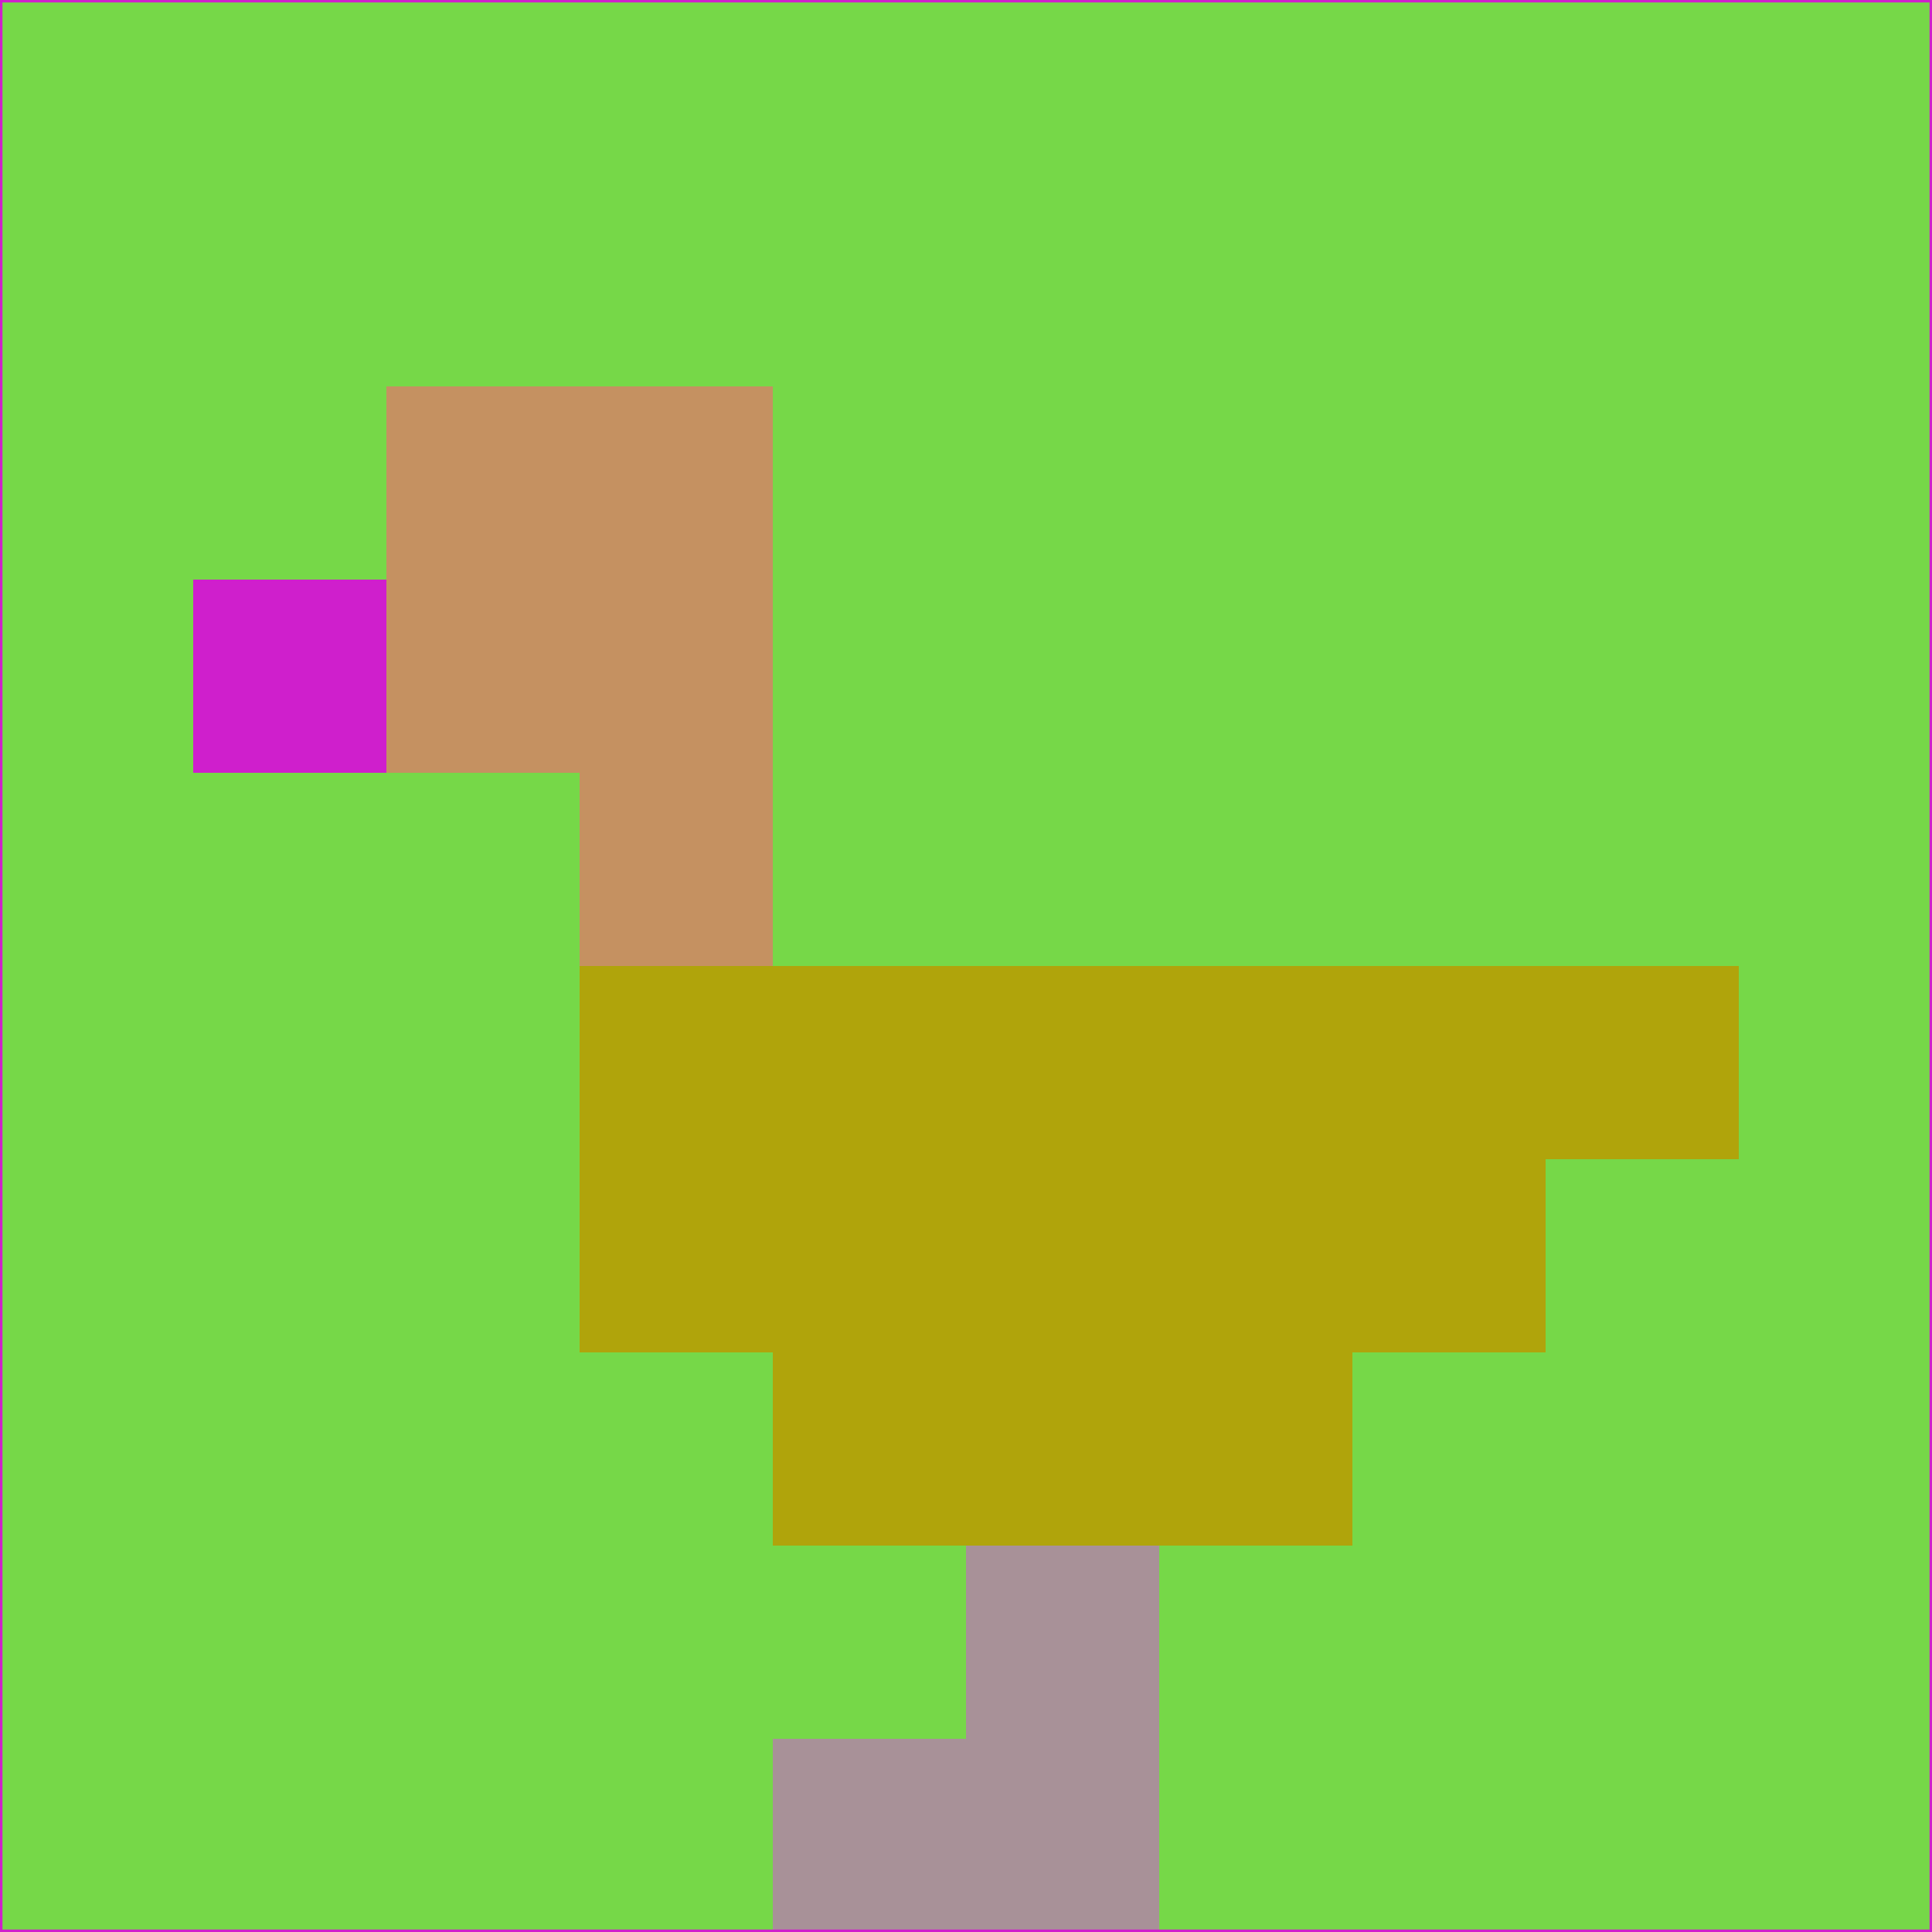 <svg xmlns="http://www.w3.org/2000/svg" version="1.1" width="785" height="785">
  <title>'goose-pfp-694263' by Dmitri Cherniak (Cyberpunk Edition)</title>
  <desc>
    seed=676367
    backgroundColor=#76d848
    padding=20
    innerPadding=0
    timeout=500
    dimension=1
    border=false
    Save=function(){return n.handleSave()}
    frame=12

    Rendered at 2024-09-15T22:37:00.441Z
    Generated in 1ms
    Modified for Cyberpunk theme with new color scheme
  </desc>
  <defs/>
  <rect width="100%" height="100%" fill="#76d848"/>
  <g>
    <g id="0-0">
      <rect x="0" y="0" height="785" width="785" fill="#76d848"/>
      <g>
        <!-- Neon blue -->
        <rect id="0-0-2-2-2-2" x="157" y="157" width="157" height="157" fill="#c59161"/>
        <rect id="0-0-3-2-1-4" x="235.5" y="157" width="78.5" height="314" fill="#c59161"/>
        <!-- Electric purple -->
        <rect id="0-0-4-5-5-1" x="314" y="392.5" width="392.5" height="78.5" fill="#b0a40b"/>
        <rect id="0-0-3-5-5-2" x="235.5" y="392.5" width="392.5" height="157" fill="#b0a40b"/>
        <rect id="0-0-4-5-3-3" x="314" y="392.5" width="235.5" height="235.5" fill="#b0a40b"/>
        <!-- Neon pink -->
        <rect id="0-0-1-3-1-1" x="78.5" y="235.5" width="78.5" height="78.5" fill="#cf1fcc"/>
        <!-- Cyber yellow -->
        <rect id="0-0-5-8-1-2" x="392.5" y="628" width="78.5" height="157" fill="#a89198"/>
        <rect id="0-0-4-9-2-1" x="314" y="706.5" width="157" height="78.5" fill="#a89198"/>
      </g>
      <rect x="0" y="0" stroke="#cf1fcc" stroke-width="2" height="785" width="785" fill="none"/>
    </g>
  </g>
  <script xmlns=""/>
</svg>